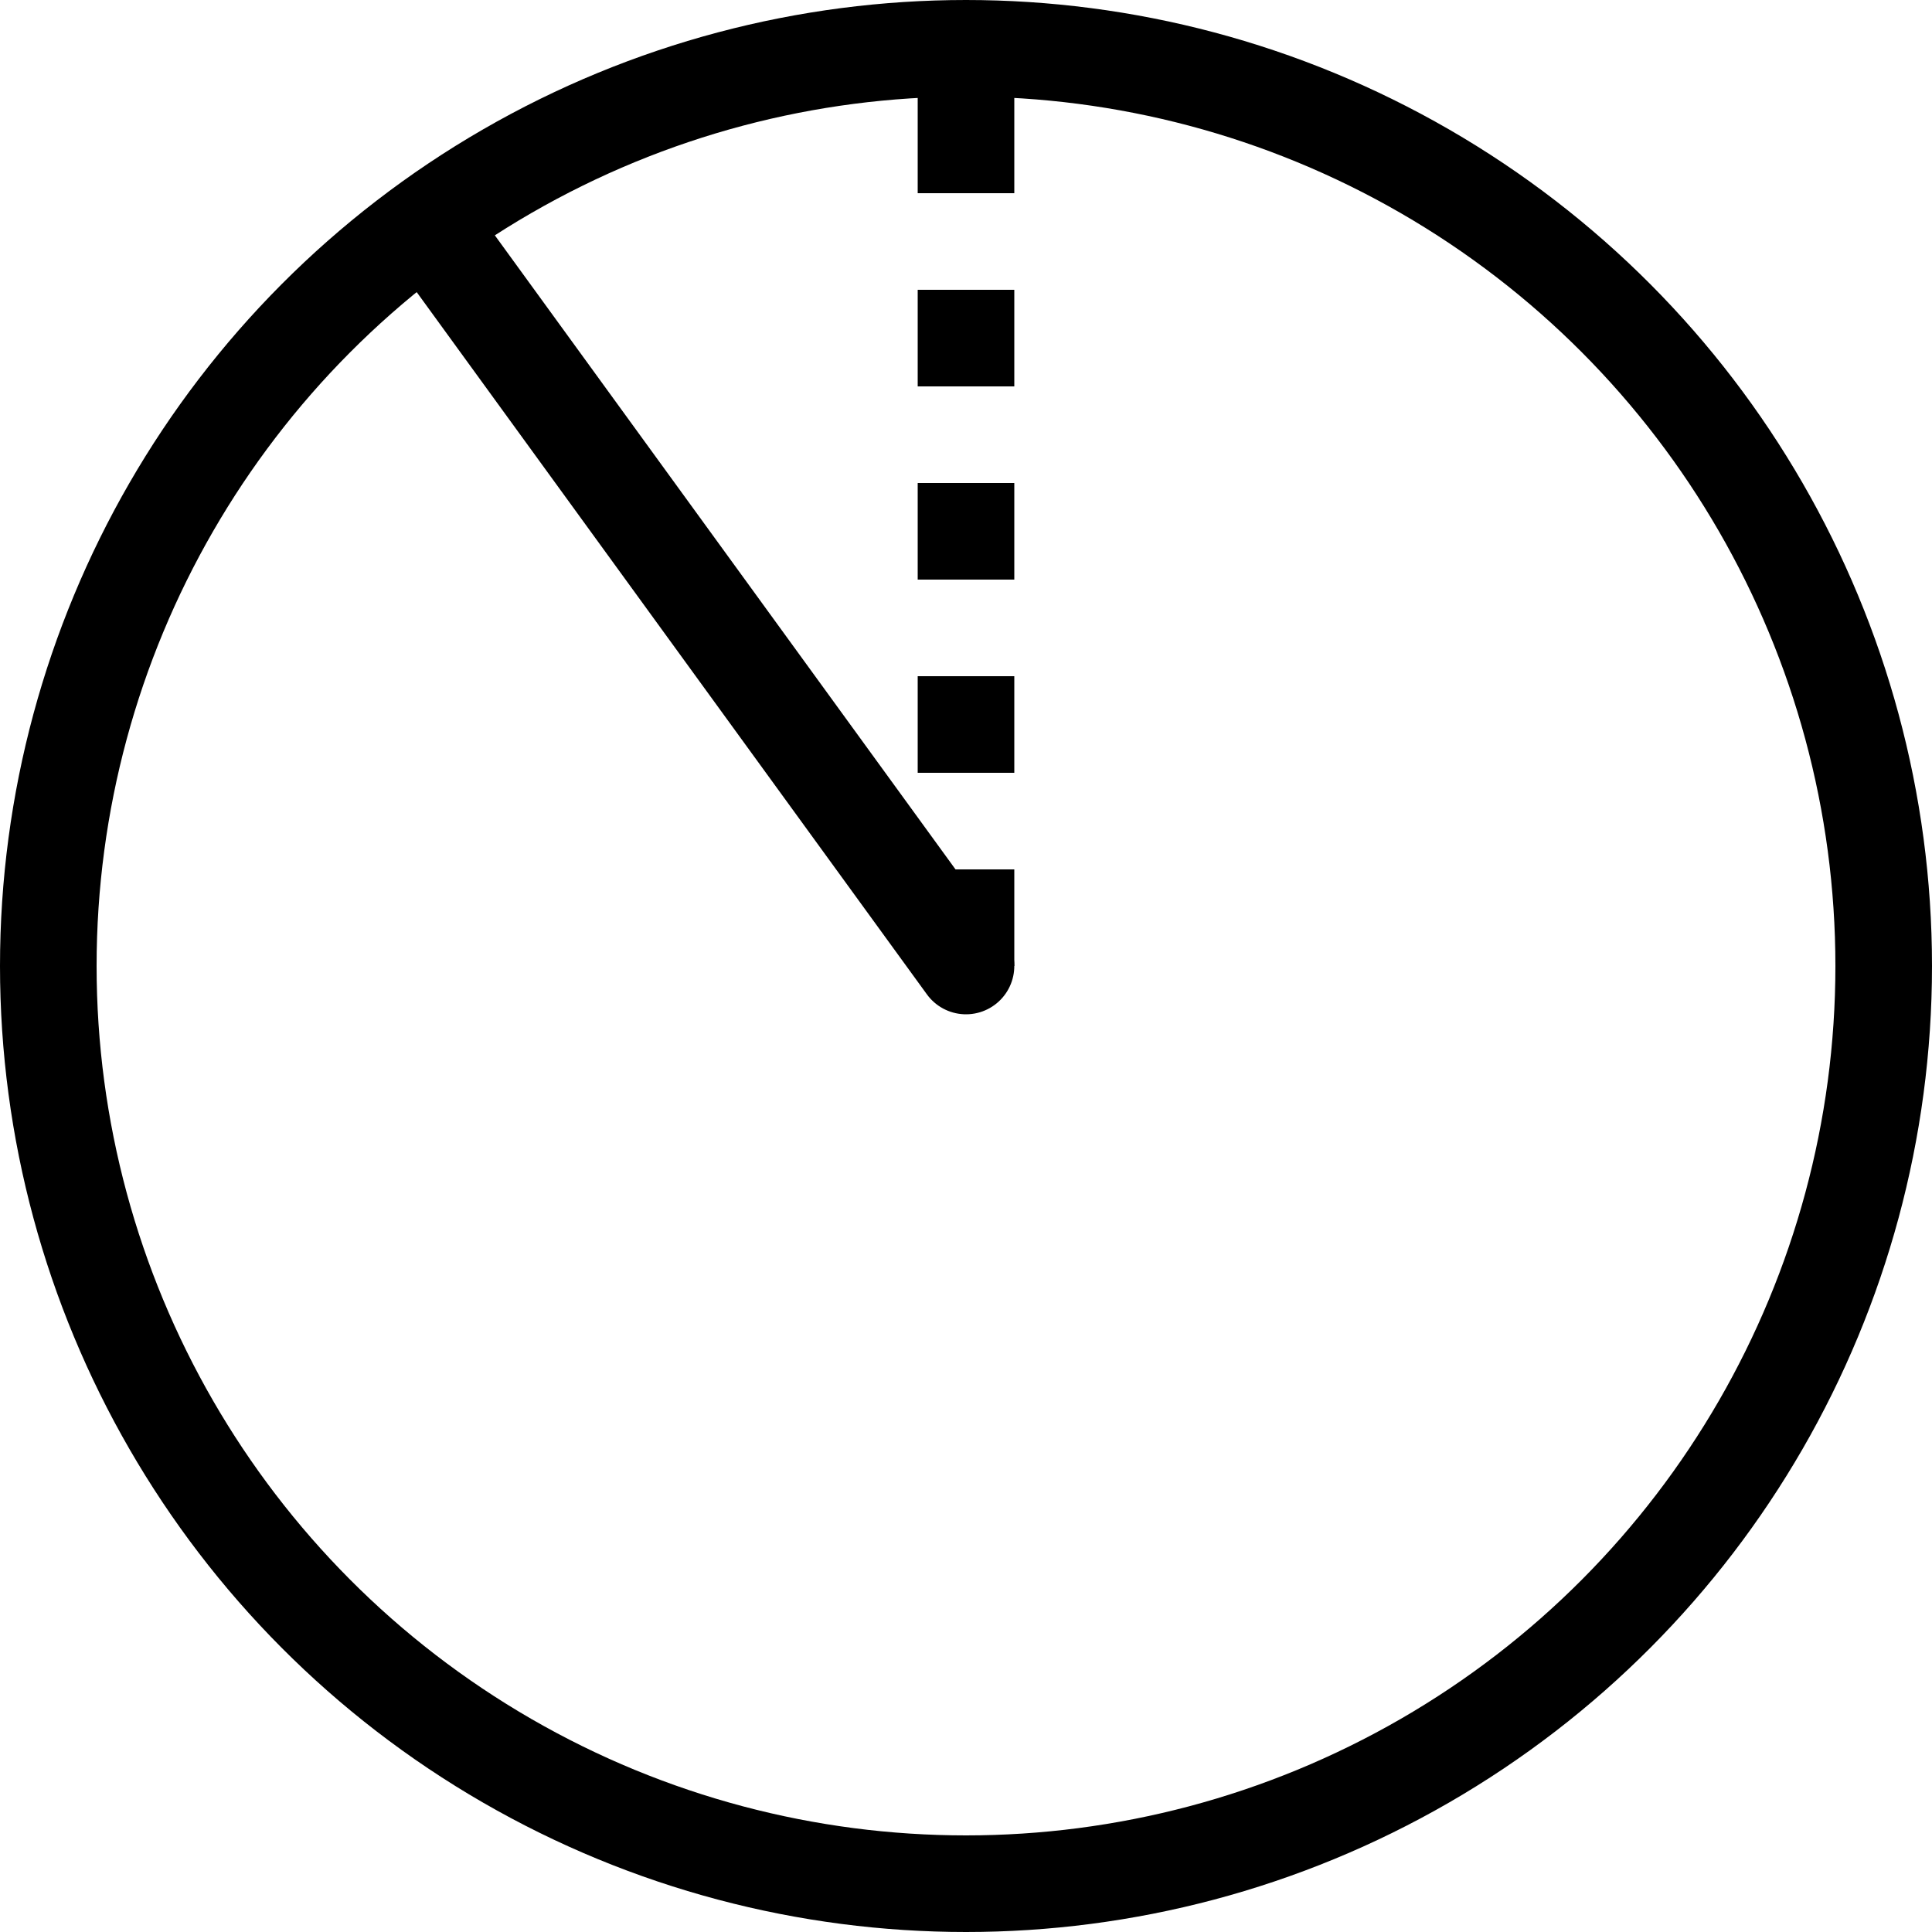 <svg xmlns="http://www.w3.org/2000/svg" viewBox="0 0 1 1">
    <path id="hand" d="M 0.5 0.5, L 0.5 0.05" fill="transparent" stroke="#000" stroke-width="0.05" stroke-linecap="round" transform="rotate(324, 0.5, 0.5)" />
    <path d="M 0.5 0.5, L 0.5 0" fill="transparent" stroke-dasharray="0.05" stroke="#000" stroke-width="0.05" />
    <circle id="confines" r="0.475" cx="0.5" cy="0.5" fill="none" stroke="#000" stroke-width="0.05" />
</svg>